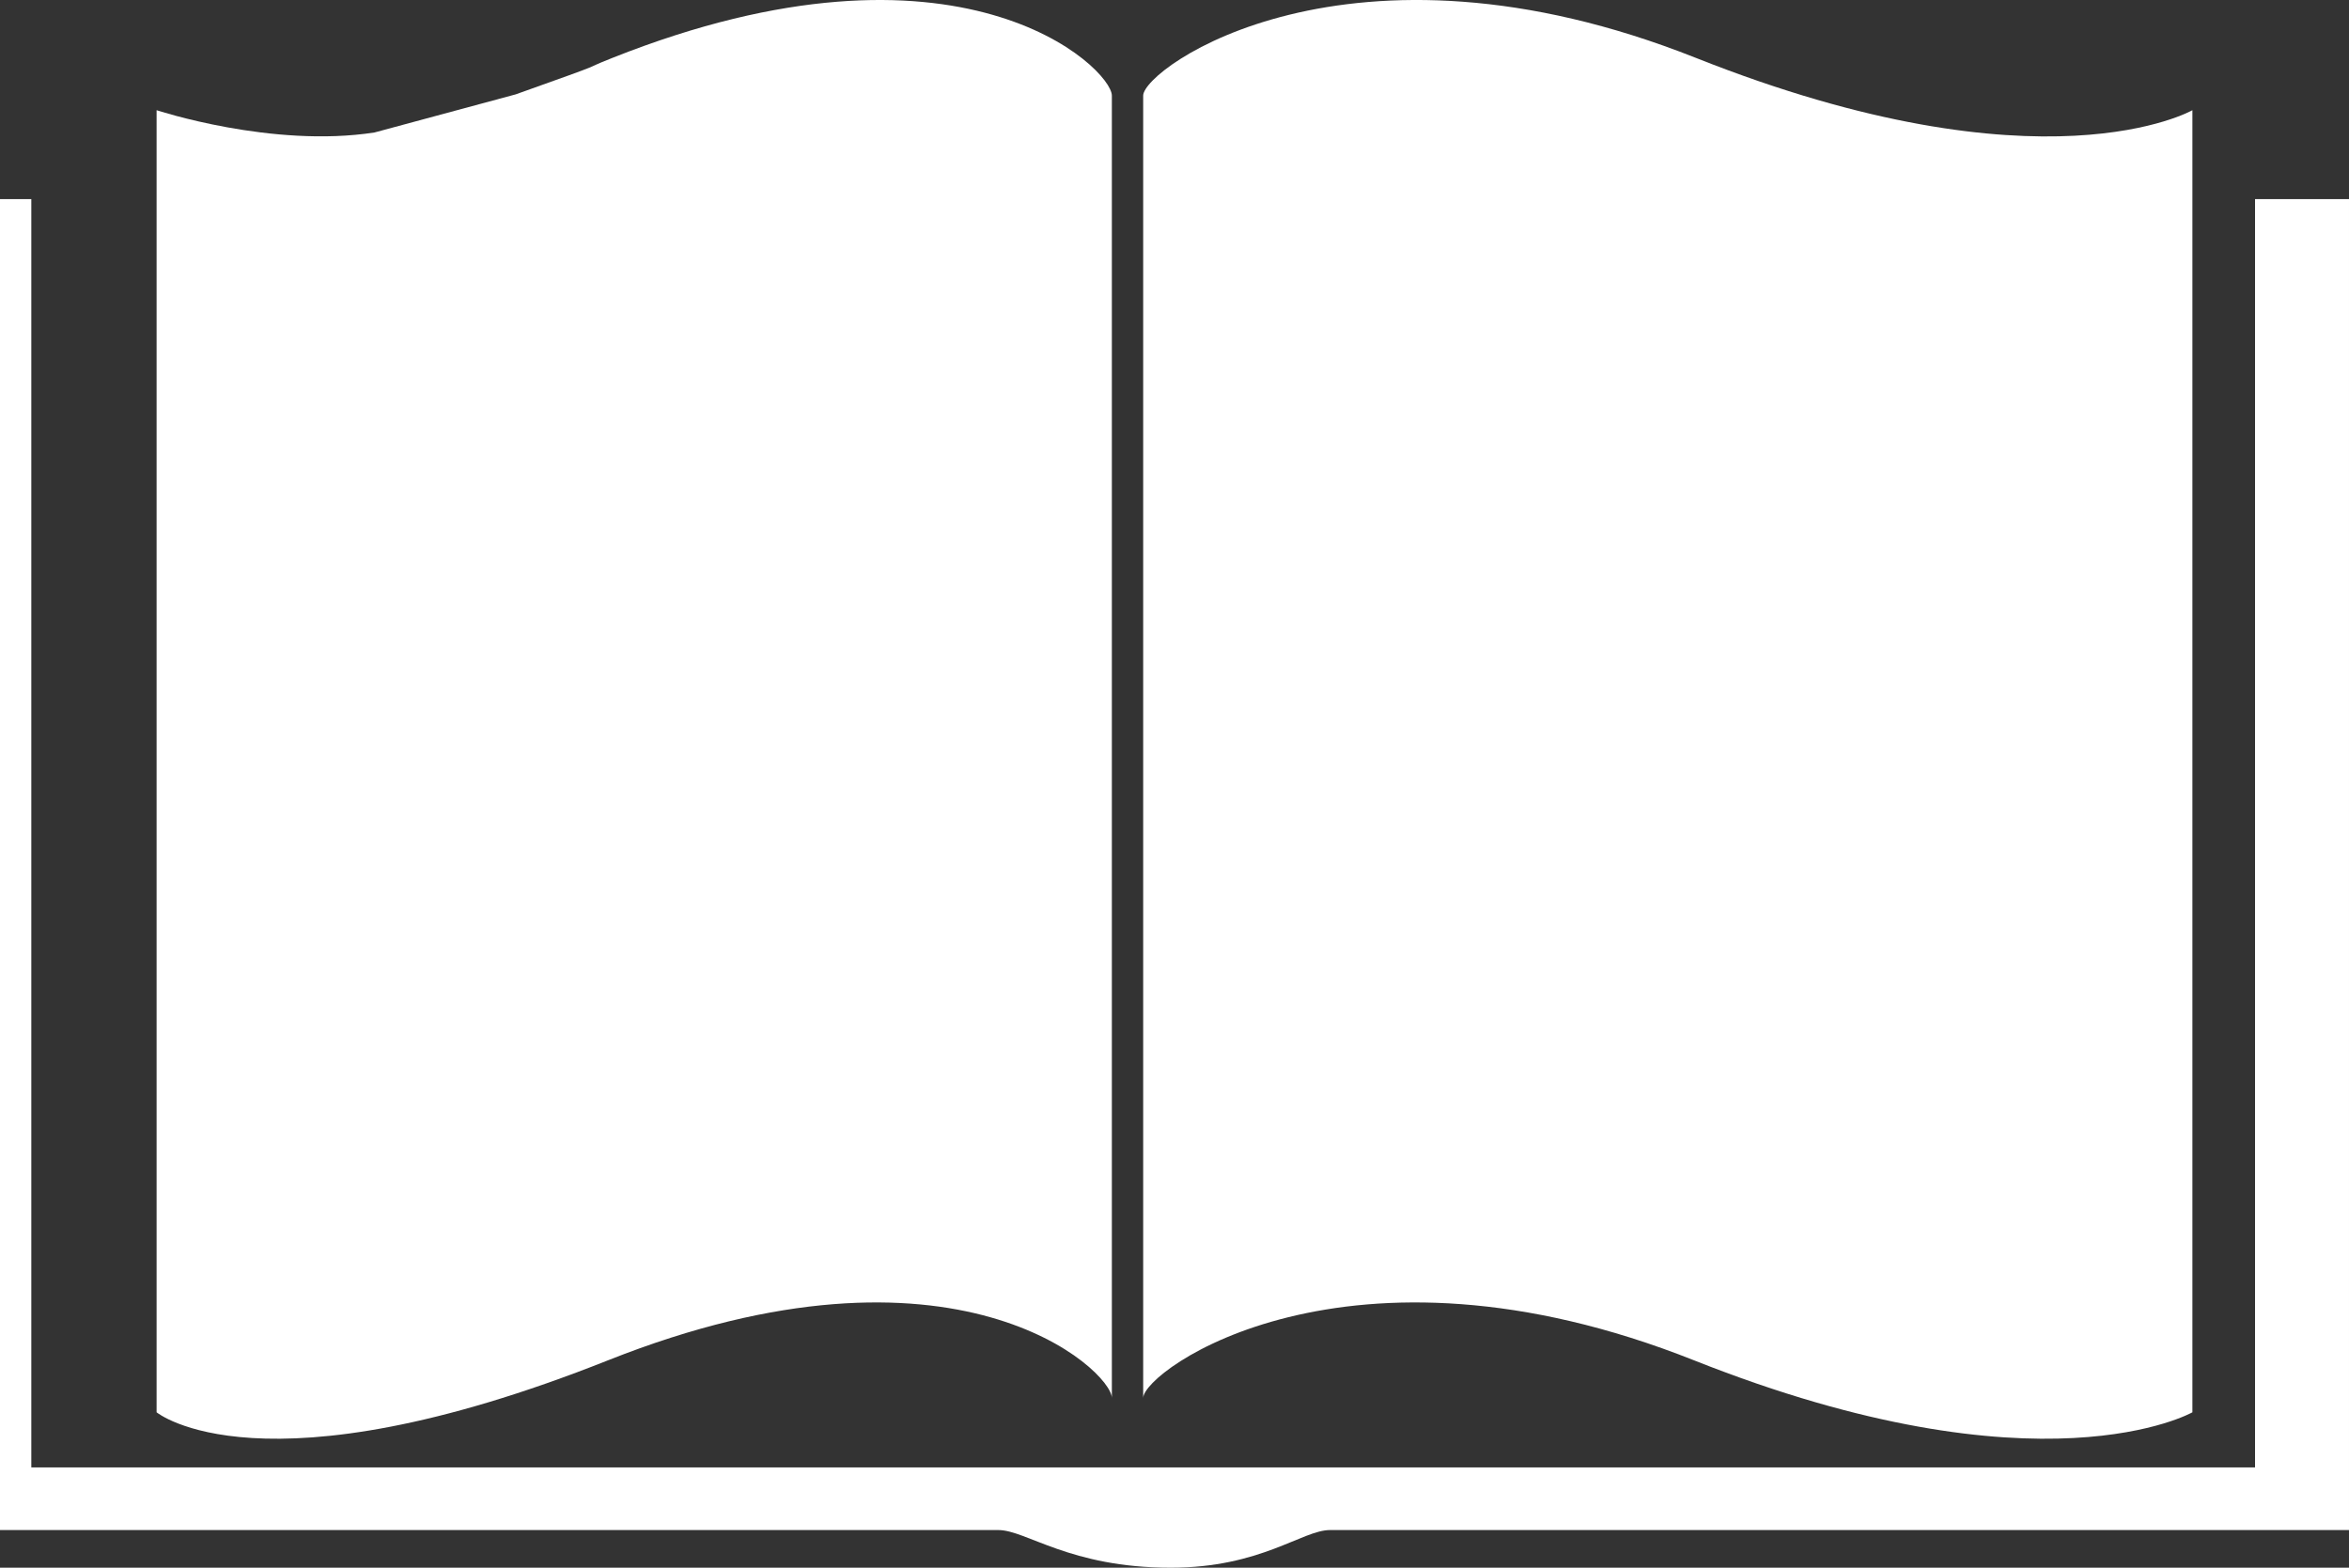 <svg version="1.1" id="图层_1" x="0px" y="0px" width="150px" height="100.122px" viewBox="0 0 150 100.122" enable-background="new 0 0 150 100.122" xml:space="preserve" xmlns="http://www.w3.org/2000/svg" xmlns:xlink="http://www.w3.org/1999/xlink" xmlns:xml="http://www.w3.org/XML/1998/namespace">
  <rect x="0" y="0" width="150" height="100.122" fill="#333333" stroke="none"/>
  <path id="XMLID_92_" fill="#FFFFFF" d="M140,90.196c0,0-9.648,5.488-31.826-3.32C85.99,78.068,73,87.539,73,89.286v-0.209V6.107
	c0-1.749,13.109-11.22,35.295-2.41C130.477,12.502,140,7.038,140,7.038V90.196z" class="color c1"/>
  <path id="XMLID_91_" fill="#FFFFFF" d="M39.106,3.697c-2.346,0.93,0.376,0-6.173,2.329L23.916,8.46C17.383,9.477,10,7.038,10,7.038
	v83.158c0,0,6.647,5.488,28.826-3.32C61.008,78.068,71,87.539,71,89.286v-0.209V6.107C71,4.358,61.285-5.112,39.106,3.697z" class="color c1"/>
  <path id="XMLID_88_" fill="#FFFFFF" d="M144,12.716v81H2v-81H0v85c0,0,43.506,0,63.748,0c1.788,0,4.545,2.405,11.01,2.405
	c5.78,0,8.395-2.405,10.175-2.405c20.408,0,65.067,0,65.067,0v-85H144z" class="color c1"/>
</svg>
